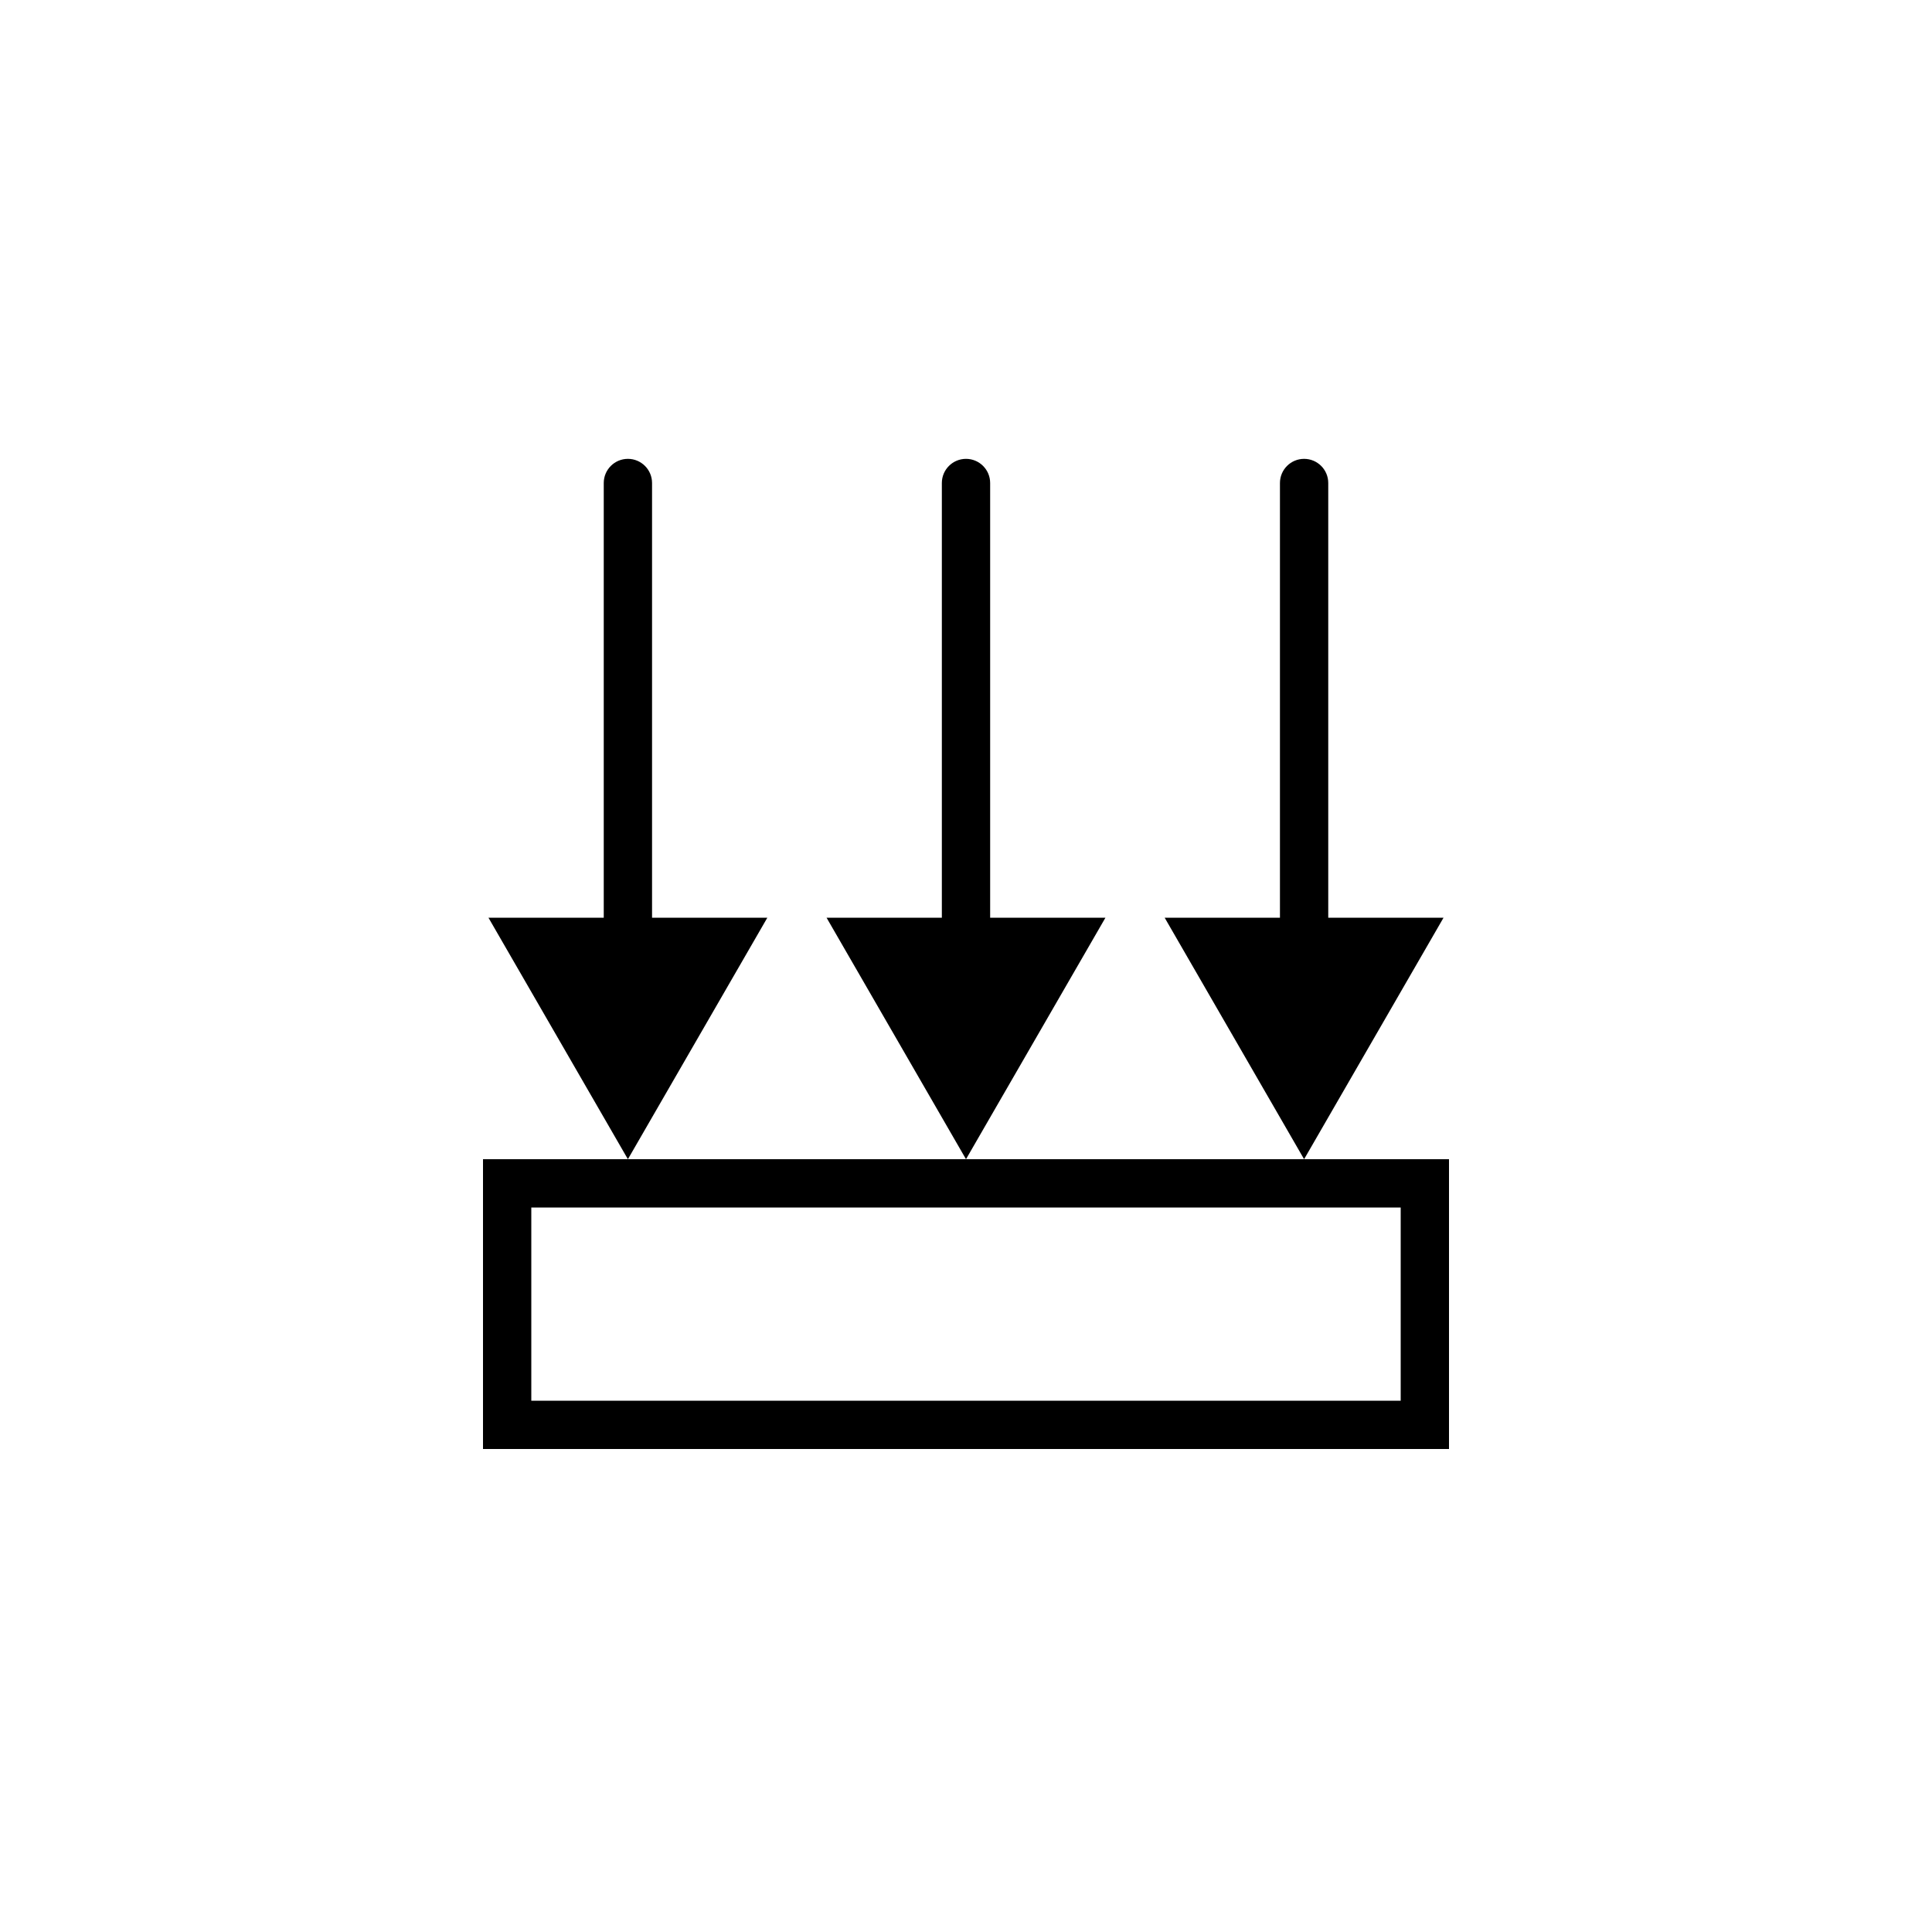 <svg viewBox="0 0 40 40" fill="none" xmlns="http://www.w3.org/2000/svg">
<path d="M20.5 10C20.5 9.724 20.276 9.5 20 9.5C19.724 9.5 19.5 9.724 19.5 10H20.5ZM20 24L22.887 19H17.113L20 24ZM19.5 10V19.5H20.5V10H19.5Z" fill="black"/>
<path d="M27.5 10C27.5 9.724 27.276 9.5 27 9.5C26.724 9.5 26.5 9.724 26.5 10H27.5ZM27 24L29.887 19H24.113L27 24ZM26.5 10V19.5H27.5V10H26.5Z" fill="black"/>
<path d="M13.5 10C13.5 9.724 13.276 9.5 13 9.5C12.724 9.5 12.5 9.724 12.5 10H13.5ZM13 24L15.887 19H10.113L13 24ZM12.5 10L12.5 19.5H13.5L13.5 10H12.5Z" fill="black"/>
<rect x="29.5" y="29.5" width="19" height="5" transform="rotate(-180 29.5 29.5)" stroke="black"/>
</svg>
